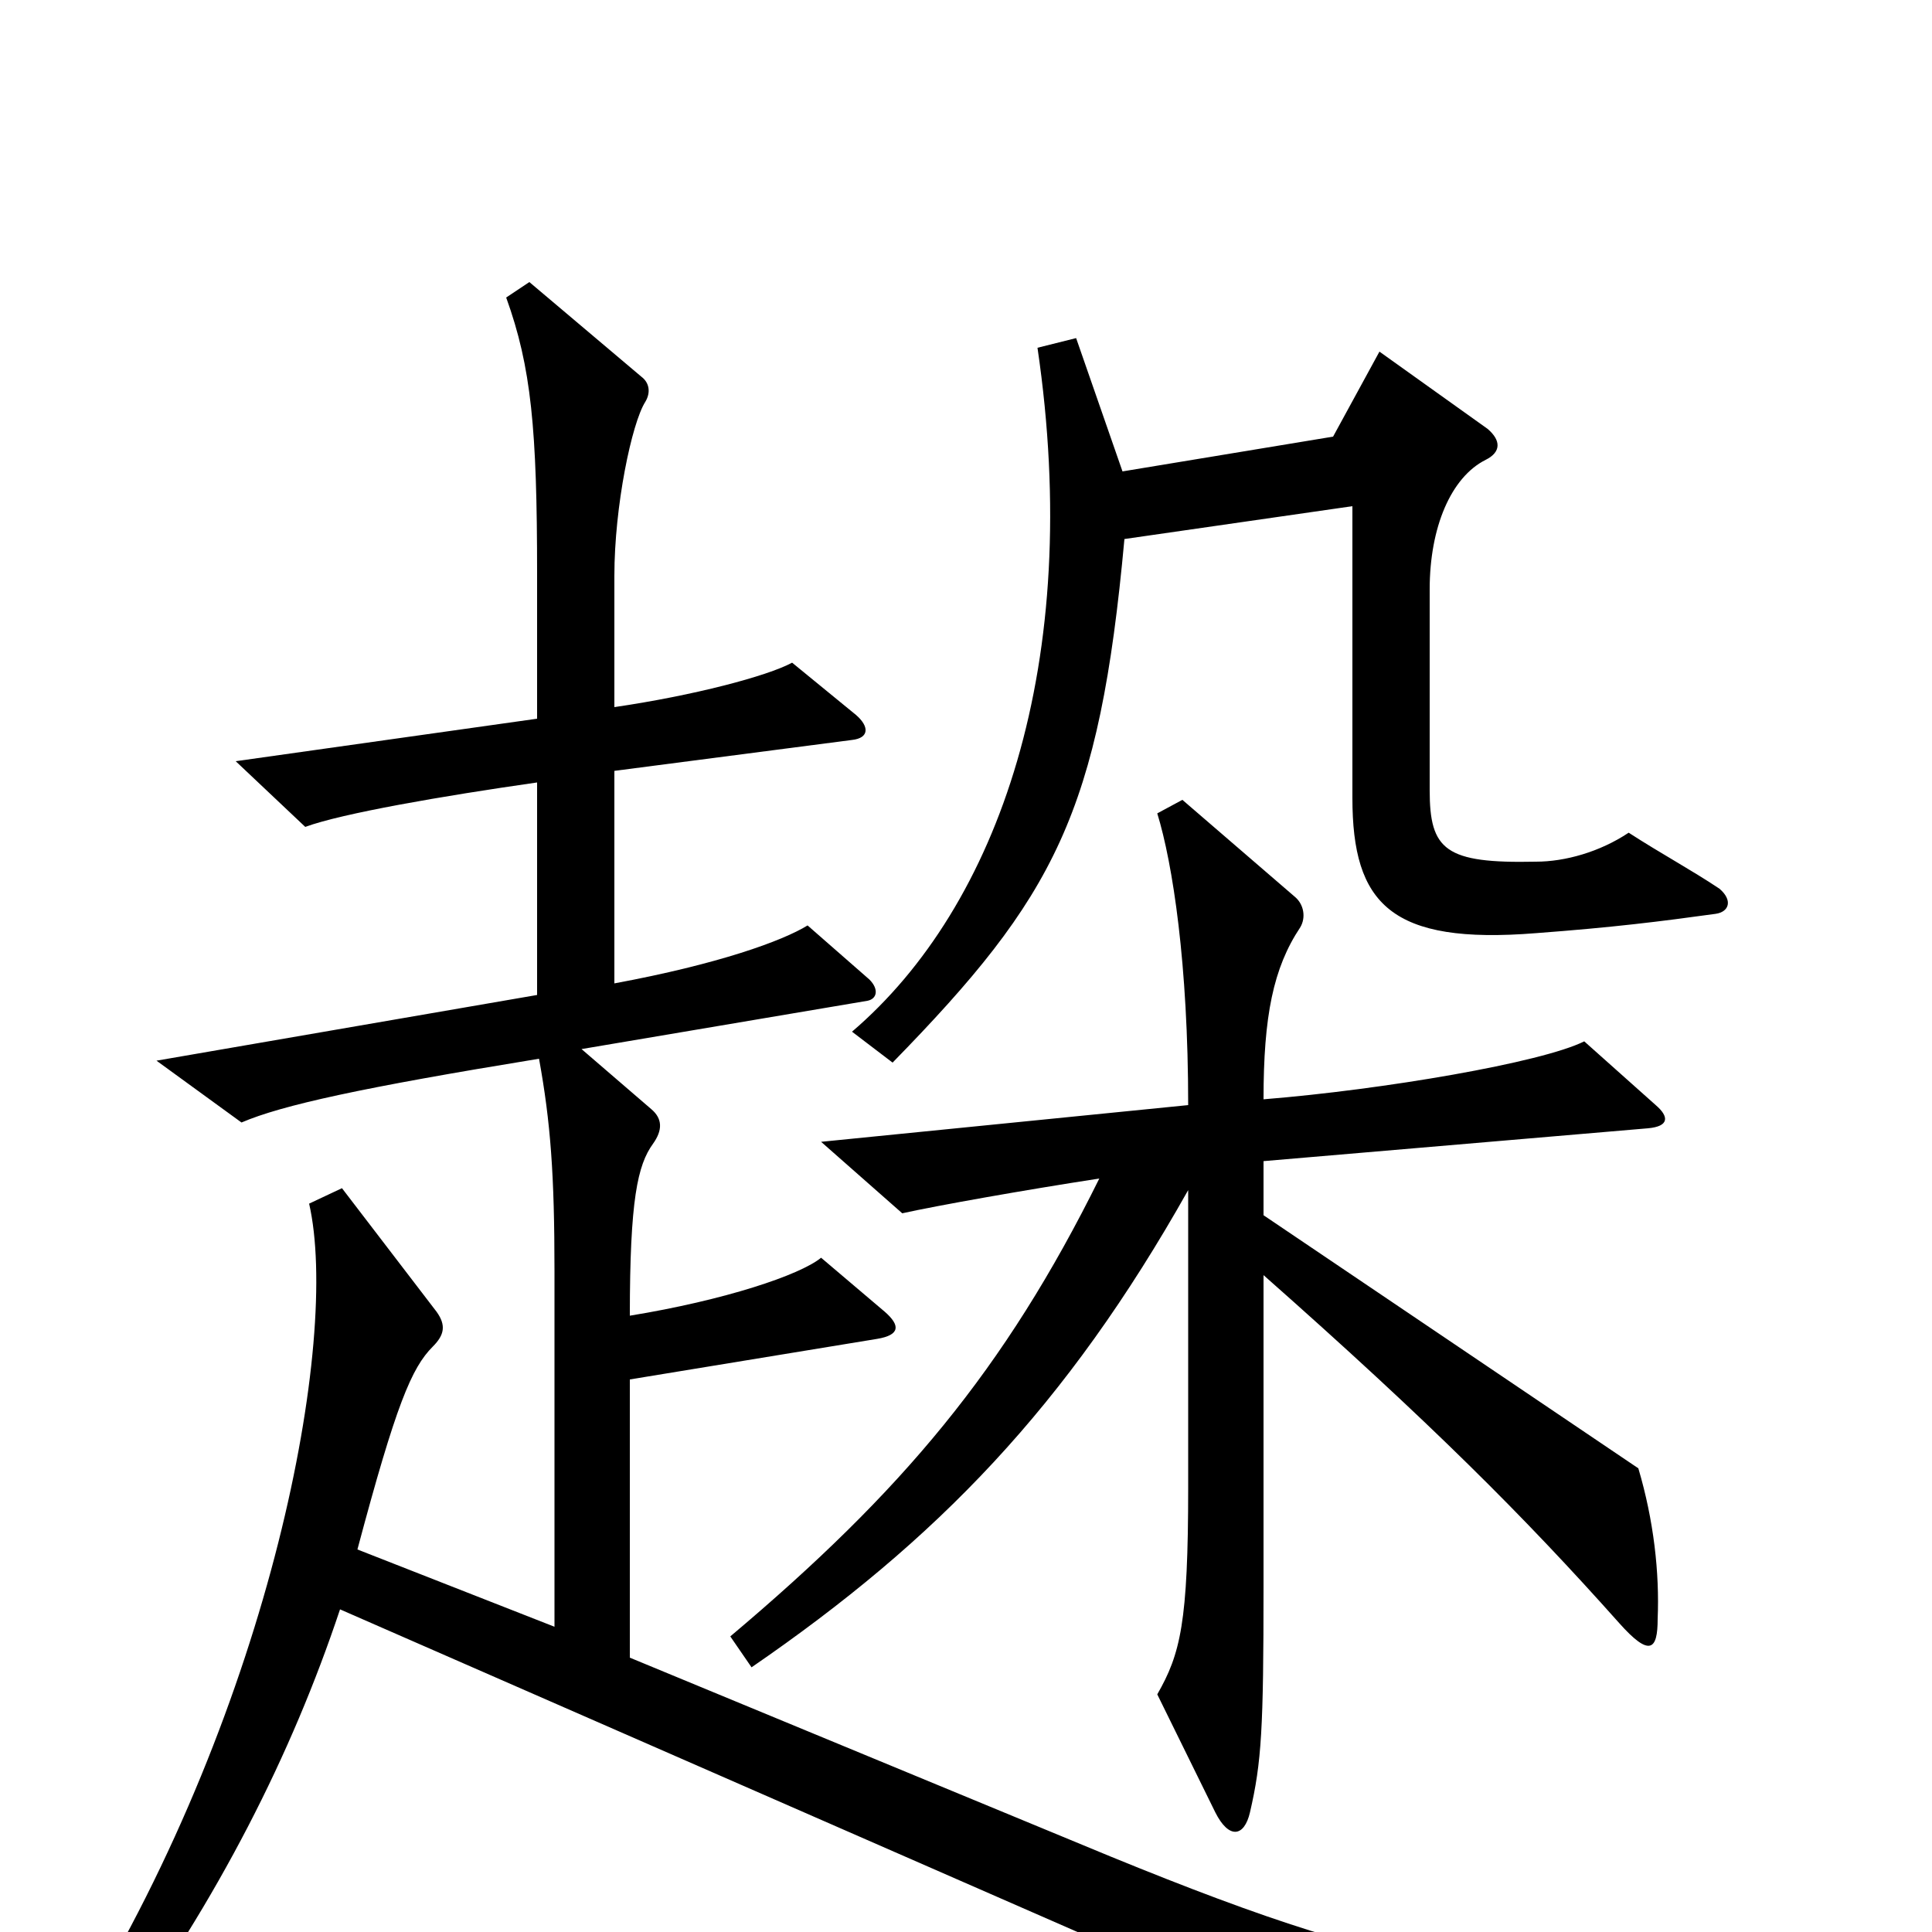 <svg xmlns="http://www.w3.org/2000/svg" viewBox="0 -1000 1000 1000">
	<path fill="#000000" d="M890 -540C875 -550 860 -558 843 -569C828 -559 810 -554 795 -554C748 -553 740 -560 740 -591V-695C740 -727 751 -753 769 -762C777 -766 777 -772 770 -778L714 -818L690 -774L581 -756L557 -825L537 -820C561 -657 517 -531 441 -466L462 -450C546 -536 569 -579 582 -721L700 -738V-587C700 -532 720 -511 795 -517C835 -520 859 -523 888 -527C895 -528 897 -534 890 -540ZM944 29L943 9C791 33 734 26 575 -39L326 -142V-286L454 -307C466 -309 466 -314 458 -321L425 -349C414 -340 375 -327 326 -319C326 -379 330 -397 338 -408C343 -415 343 -421 337 -426L301 -457L449 -482C454 -483 455 -488 450 -493L418 -521C405 -513 372 -501 318 -491V-601L441 -617C450 -618 450 -624 443 -630L410 -657C397 -650 359 -640 318 -634V-702C318 -738 327 -781 334 -792C337 -797 336 -802 332 -805L274 -854L262 -846C275 -810 278 -778 278 -703V-628L122 -606L158 -572C177 -579 229 -588 278 -595V-485L81 -451L125 -419C146 -428 187 -437 279 -452C285 -419 287 -392 287 -342V-158L185 -198C205 -273 213 -292 224 -303C230 -309 231 -314 226 -321L177 -385L160 -377C176 -307 141 -119 41 44L59 57C113 -17 151 -92 176 -167L752 85ZM858 -162C859 -186 856 -213 848 -240L654 -371V-399L853 -416C864 -417 864 -422 857 -428L820 -461C798 -450 716 -436 654 -431C654 -474 659 -499 673 -520C676 -525 675 -532 670 -536L612 -586L599 -579C607 -553 615 -501 615 -428L425 -409L467 -372C485 -376 530 -384 569 -390C520 -291 467 -228 378 -153L389 -137C485 -203 552 -272 615 -384V-230C615 -160 611 -144 599 -123L629 -62C636 -48 644 -49 647 -62C653 -88 654 -105 654 -179V-340C740 -264 789 -215 838 -160C854 -142 858 -146 858 -162Z"/>
</svg>
